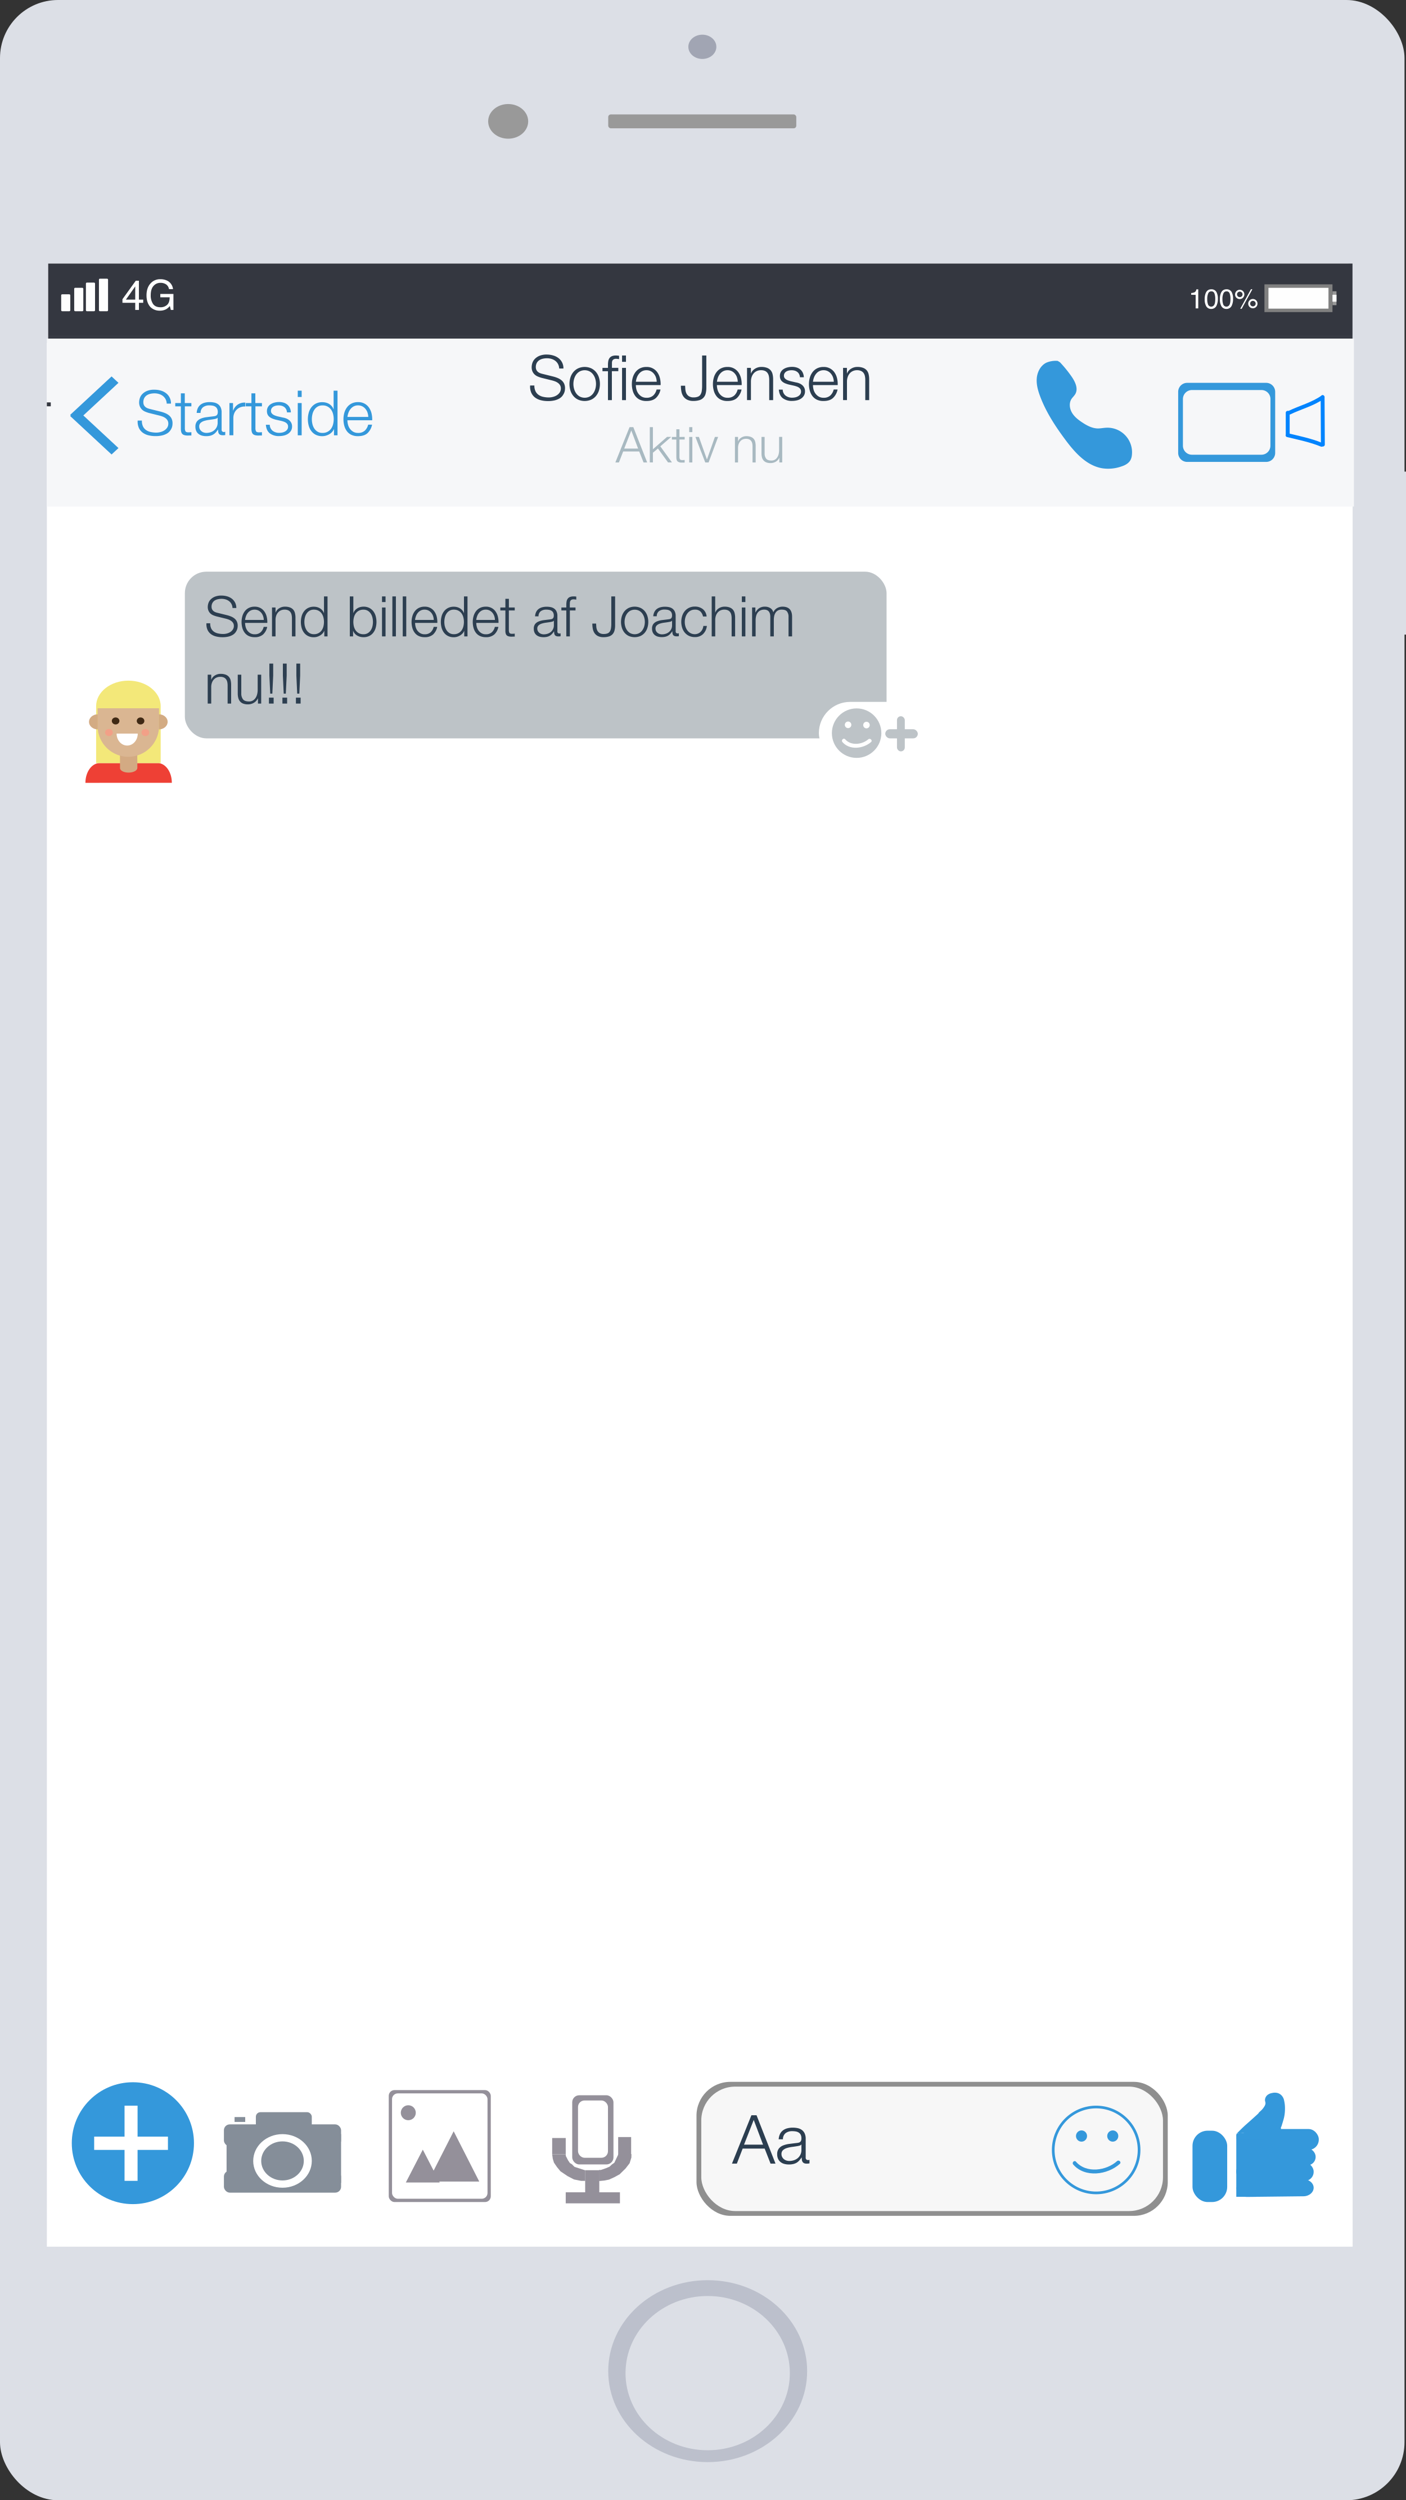 <svg xmlns="http://www.w3.org/2000/svg" width="1080" height="1920" viewBox="0 0 1080 1920"><rect x="0" y="0" width="1080" height="1920" fill="#333333" stroke="none"/><defs><style>.cls-1{fill:#dcdfe6;}.cls-2{fill:#fff;}.cls-3{fill:#999;}.cls-4{fill:#bcc0cc;}.cls-5{fill:#343740;}.cls-6{fill:#a1a5b3;}.cls-7{fill:gray;}.cls-8{fill:#fefefe;}.cls-9{fill:#3498db;}.cls-10{fill:#f6f7f9;}.cls-11{fill:#2c3e50;}.cls-12{fill:#a8b9c1;}.cls-13{opacity:0.44;}.cls-14{fill:#f7f7f7;}.cls-15{fill:#e6e7e8;}.cls-16{fill:#94909a;}.cls-17{fill:#858e99;}.cls-18{fill:#0284fe;}.cls-19{fill:#ee4035;}.cls-20{fill:#f3e879;}.cls-21{fill:#d3aa83;}.cls-22{fill:#dab692;}.cls-23{fill:#3f2914;}.cls-24{fill:#f2a087;}.cls-25{fill:#d3ab83;}.cls-26{fill:#bdc3c7;}</style></defs><title>Artboard 1</title><g id="Layer_1" data-name="Layer 1"><rect class="cls-1" x="1063.48" y="362.16" width="21.52" height="125.16"/><rect class="cls-1" width="1078.85" height="1920" rx="44.6"/><rect class="cls-2" x="36.88" y="202.39" width="998.94" height="1517.89"/><rect class="cls-3" x="467.2" y="87.88" width="144.46" height="10.65" rx="2"/><path class="cls-4" d="M543.6,1751c-42.2,0-76.4,31.27-76.4,69.85s34.2,69.86,76.4,69.86,76.4-31.28,76.4-69.86S585.79,1751,543.6,1751Zm0,130.6c-34.86,0-63.12-26.52-63.12-59.23s28.26-59.22,63.12-59.22,63.11,26.51,63.11,59.22S578.46,1881.6,543.6,1881.6Z"/><ellipse class="cls-3" cx="390.35" cy="93.2" rx="15.37" ry="13.31"/><rect class="cls-5" x="37" y="258.31" width="1001.9" height="1461.97"/><ellipse class="cls-1" cx="545.57" cy="35.95" rx="10.76" ry="9.32"/><ellipse class="cls-6" cx="539.5" cy="35.95" rx="10.76" ry="9.32"/><rect class="cls-5" x="37" y="202.39" width="1001.9" height="55.92"/><rect class="cls-3" x="1023.53" y="223.69" width="3.07" height="10.65"/><rect class="cls-7" x="971.27" y="218.36" width="52.25" height="21.3"/><rect class="cls-8" x="974.35" y="221.03" width="46.1" height="15.98"/><rect class="cls-8" x="1023.53" y="226.35" width="3.07" height="5.33"/><path class="cls-2" d="M103.88,238v-5.47H94.06v-2.75l10.25-14.22h2.38v14.52H110v2.45h-3.29V238Zm0-7.92V219.92l-7.17,10.17Z"/><path class="cls-2" d="M128.76,215.71a8.16,8.16,0,0,1,4.13,6.3h-3.08a5.56,5.56,0,0,0-2.28-3.67,7.74,7.74,0,0,0-4.36-1.14,6.74,6.74,0,0,0-5.25,2.39q-2.15,2.39-2.14,7.12a11.62,11.62,0,0,0,1.76,6.67q1.77,2.56,5.74,2.57a7.25,7.25,0,0,0,5.05-1.81q2-1.8,2-5.84h-7.19v-2.57h10.08V238h-2l-.75-3a11.74,11.74,0,0,1-2.76,2.41,10.14,10.14,0,0,1-5.11,1.16,9.9,9.9,0,0,1-6.91-2.64q-3.15-3.31-3.15-9.1t3.08-9.17a9.72,9.72,0,0,1,7.58-3.25A11.49,11.49,0,0,1,128.76,215.71Z"/><rect class="cls-8" x="57" y="221" width="7" height="18" rx="0.75"/><rect class="cls-8" x="47" y="226" width="7" height="13" rx="0.75"/><rect class="cls-8" x="66" y="217" width="7" height="22" rx="0.75"/><rect class="cls-8" x="76" y="214" width="7" height="25" rx="0.75"/><path class="cls-2" d="M915,226.37V225a7.45,7.45,0,0,0,2.79-.65,3.18,3.18,0,0,0,1.18-2.16h1.45v14.63h-2v-10.4Z"/><path class="cls-2" d="M934.48,224.43a10.46,10.46,0,0,1,1,5,11.92,11.92,0,0,1-.9,5,4.37,4.37,0,0,1-4.22,2.81,4.24,4.24,0,0,1-3.94-2.3,10.63,10.63,0,0,1-1.07-5.15,12.77,12.77,0,0,1,.64-4.3c.81-2.22,2.27-3.34,4.38-3.34A4.33,4.33,0,0,1,934.48,224.43Zm-1.86,9.78c.57-.85.86-2.42.86-4.73a11.68,11.68,0,0,0-.62-4.12,2.34,2.34,0,0,0-2.39-1.62,2.49,2.49,0,0,0-2.39,1.54,10.59,10.59,0,0,0-.75,4.51,11.13,11.13,0,0,0,.48,3.61,2.62,2.62,0,0,0,4.81.81Z"/><path class="cls-2" d="M946.16,224.43a10.46,10.46,0,0,1,1,5,11.92,11.92,0,0,1-.9,5,4.37,4.37,0,0,1-4.22,2.81,4.24,4.24,0,0,1-3.94-2.3,10.63,10.63,0,0,1-1.07-5.15,12.77,12.77,0,0,1,.64-4.3c.81-2.22,2.27-3.34,4.38-3.34A4.33,4.33,0,0,1,946.16,224.43Zm-1.86,9.78c.57-.85.86-2.42.86-4.73a11.68,11.68,0,0,0-.62-4.12,2.34,2.34,0,0,0-2.39-1.62,2.49,2.49,0,0,0-2.39,1.54,10.57,10.57,0,0,0-.76,4.51,11.1,11.1,0,0,0,.49,3.61,2.62,2.62,0,0,0,4.81.81Z"/><path class="cls-2" d="M954.82,223.57a3.49,3.49,0,0,1,1,2.53,3.57,3.57,0,0,1-6.1,2.52,3.4,3.4,0,0,1-1-2.52,3.57,3.57,0,0,1,6.1-2.53Zm-1,4a2.1,2.1,0,0,0,0-3,2.08,2.08,0,0,0-1.51-.62,2.11,2.11,0,0,0-1.49,3.6,2,2,0,0,0,1.49.62A2,2,0,0,0,953.79,227.59Zm7.08-5.45H962l-8.21,15h-1.15Zm4,8.53a3.57,3.57,0,1,1-6.1,2.52,3.57,3.57,0,0,1,6.1-2.52Zm-1,4a2.08,2.08,0,0,0,.62-1.5,2.12,2.12,0,0,0-4.24,0,2.12,2.12,0,0,0,3.62,1.5Z"/></g><g id="Layer_2" data-name="Layer 2"><rect class="cls-2" x="36" y="263.31" width="1003" height="1461.97"/><ellipse class="cls-9" cx="102.07" cy="1645.8" rx="46.93" ry="46.8"/><rect class="cls-10" x="36" y="260" width="1004" height="129"/><rect class="cls-5" x="36" y="309" width="3" height="3"/><polygon class="cls-9" points="91 293.99 59.21 323.5 53.91 318.58 85.7 289.07 91 293.99"/><polygon class="cls-9" points="85.7 349 53.91 319.49 59.21 314.58 91 344.08 85.7 349"/><path class="cls-9" d="M109.81,327.41a7.24,7.24,0,0,0,2.37,2.83,9.91,9.91,0,0,0,3.58,1.51,20.12,20.12,0,0,0,4.42.46,12.25,12.25,0,0,0,2.92-.39,10.11,10.11,0,0,0,3-1.22,7.58,7.58,0,0,0,2.28-2.16,5.52,5.52,0,0,0,.91-3.19,4.73,4.73,0,0,0-.65-2.5,5.9,5.9,0,0,0-1.68-1.77,9.84,9.84,0,0,0-2.28-1.18,22.61,22.61,0,0,0-2.45-.74l-7.63-1.88a21,21,0,0,1-2.9-1,8.21,8.21,0,0,1-2.48-1.53,7.39,7.39,0,0,1-1.7-2.35,8.1,8.1,0,0,1-.65-3.41,10.9,10.9,0,0,1,.48-2.93,8.13,8.13,0,0,1,1.8-3.17,10.53,10.53,0,0,1,3.63-2.52,14.45,14.45,0,0,1,5.9-1,17.17,17.17,0,0,1,4.85.67,11.93,11.93,0,0,1,4,2,9.67,9.67,0,0,1,3.79,8h-3.26a8,8,0,0,0-.89-3.44,7.75,7.75,0,0,0-2.06-2.44,8.91,8.91,0,0,0-2.93-1.49,11.82,11.82,0,0,0-3.48-.51,14.36,14.36,0,0,0-3.24.36,8.16,8.16,0,0,0-2.74,1.16,5.93,5.93,0,0,0-1.89,2.08,6.58,6.58,0,0,0-.72,3.22,5,5,0,0,0,.4,2.09,4.57,4.57,0,0,0,1.13,1.51,5.9,5.9,0,0,0,1.66,1,13.21,13.21,0,0,0,2,.62l8.35,2.07a24.22,24.22,0,0,1,3.43,1.17,11.46,11.46,0,0,1,2.84,1.73,7.48,7.48,0,0,1,1.92,2.52,8.5,8.5,0,0,1,.69,3.6,13.14,13.14,0,0,1-.12,1.54,7.87,7.87,0,0,1-.57,2,10.52,10.52,0,0,1-1.3,2.18,8.13,8.13,0,0,1-2.3,2,13.6,13.6,0,0,1-3.63,1.44,21.09,21.09,0,0,1-5.18.55,21.8,21.8,0,0,1-5.62-.69,12.1,12.1,0,0,1-4.41-2.14,9.33,9.33,0,0,1-2.81-3.69,12,12,0,0,1-.84-5.43H109A9.65,9.65,0,0,0,109.81,327.41Z"/><path class="cls-9" d="M147,309.5v2.55h-5v16.7a5.47,5.47,0,0,0,.41,2.33c.27.56.95.87,2,.94a22.49,22.49,0,0,0,2.59-.15v2.55c-.45,0-.9,0-1.34,0s-.9.05-1.35.05c-2,0-3.42-.39-4.22-1.17s-1.19-2.24-1.15-4.35V312.05h-4.32V309.5h4.32v-7.44h3v7.44Z"/><path class="cls-9" d="M152,313.34a7.11,7.11,0,0,1,2.09-2.59,8.88,8.88,0,0,1,3.09-1.49,15.14,15.14,0,0,1,3.94-.48,17.07,17.07,0,0,1,3.26.32,7.81,7.81,0,0,1,2.93,1.17,6.47,6.47,0,0,1,2.12,2.43,8.78,8.78,0,0,1,.81,4.05V329.9a1.59,1.59,0,0,0,1.78,1.83,2.49,2.49,0,0,0,1-.19v2.54c-.36.06-.67.11-.94.14a7.52,7.52,0,0,1-1,0,4.54,4.54,0,0,1-1.85-.31,2.5,2.5,0,0,1-1.08-.89,3.25,3.25,0,0,1-.5-1.37,11.64,11.64,0,0,1-.12-1.75h-.1a20.38,20.38,0,0,1-1.66,2.14,8.39,8.39,0,0,1-1.87,1.56,9,9,0,0,1-2.35,1,13.1,13.1,0,0,1-3.14.33,12.4,12.4,0,0,1-3.24-.4,7.41,7.41,0,0,1-2.64-1.3,6,6,0,0,1-1.78-2.26,7.52,7.52,0,0,1-.65-3.24,6.44,6.44,0,0,1,1.15-4.05,7.24,7.24,0,0,1,3.05-2.23,16.79,16.79,0,0,1,4.27-1.08q2.38-.31,4.83-.6,1-.11,1.68-.24a3,3,0,0,0,1.2-.51,2.3,2.3,0,0,0,.74-1,4.17,4.17,0,0,0,.27-1.63,5.43,5.43,0,0,0-.51-2.52,3.9,3.9,0,0,0-1.39-1.56,5.62,5.62,0,0,0-2.06-.8,14.44,14.44,0,0,0-2.52-.21A7.61,7.61,0,0,0,156,312.7a5.38,5.38,0,0,0-1.92,4.39h-3A10,10,0,0,1,152,313.34Zm15.12,7.4a1.73,1.73,0,0,1-1.1.76,11.14,11.14,0,0,1-1.44.34q-1.92.33-4,.6a22.31,22.31,0,0,0-3.72.79,7.32,7.32,0,0,0-2.76,1.51,3.62,3.62,0,0,0-1.08,2.81,4.44,4.44,0,0,0,.45,2,5,5,0,0,0,1.23,1.54,5.27,5.27,0,0,0,1.77,1,6.33,6.33,0,0,0,2.07.34,10.48,10.48,0,0,0,3.31-.53,8,8,0,0,0,2.76-1.54,7.4,7.4,0,0,0,1.87-2.44,7.48,7.48,0,0,0,.7-3.27v-3.93Z"/><path class="cls-9" d="M179,309.5v5.81h.1a9.52,9.52,0,0,1,3.57-4.65,9.35,9.35,0,0,1,5.79-1.49v3a9.25,9.25,0,0,0-3.75.55,8.57,8.57,0,0,0-2.9,1.85,8.28,8.28,0,0,0-1.9,2.86,9.68,9.68,0,0,0-.67,3.62v13.2h-3V309.5Z"/><path class="cls-9" d="M201.2,309.5v2.55h-5v16.7a5.32,5.32,0,0,0,.41,2.33c.27.56,1,.87,2,.94a22.62,22.62,0,0,0,2.59-.15v2.55c-.45,0-.9,0-1.35,0s-.89.05-1.34.05c-2,0-3.43-.39-4.22-1.17s-1.19-2.24-1.16-4.35V312.05h-4.32V309.5h4.32v-7.44h3v7.44Z"/><path class="cls-9" d="M219.82,314.33a4.91,4.91,0,0,0-1.41-1.71,6.22,6.22,0,0,0-2-1,9.29,9.29,0,0,0-2.45-.31,10.17,10.17,0,0,0-2,.21,6.68,6.68,0,0,0-1.9.72,4.19,4.19,0,0,0-1.39,1.32,3.68,3.68,0,0,0-.53,2,2.85,2.85,0,0,0,.5,1.7,4.39,4.39,0,0,0,1.28,1.18,8.11,8.11,0,0,0,1.68.79q.9.32,1.68.51l4,.91a12.09,12.09,0,0,1,2.57.69,8.49,8.49,0,0,1,2.25,1.32,6.54,6.54,0,0,1,1.61,2,6,6,0,0,1,.63,2.83,6.16,6.16,0,0,1-.92,3.43,7.34,7.34,0,0,1-2.33,2.31,9.92,9.92,0,0,1-3.19,1.27,16.23,16.23,0,0,1-3.5.38,11.36,11.36,0,0,1-7.08-2.06c-1.81-1.38-2.84-3.58-3.1-6.62h3a6,6,0,0,0,2.23,4.63,8.09,8.09,0,0,0,5.06,1.56,11.33,11.33,0,0,0,2.28-.24,7.13,7.13,0,0,0,2.19-.82,5.17,5.17,0,0,0,1.65-1.46,3.62,3.62,0,0,0,.65-2.19,3.48,3.48,0,0,0-.45-1.84,4,4,0,0,0-1.23-1.25,7.47,7.47,0,0,0-1.75-.84,20.47,20.47,0,0,0-2-.58l-3.89-.86a22,22,0,0,1-2.74-.89,8.69,8.69,0,0,1-2.18-1.25,5.33,5.33,0,0,1-1.47-1.82,6.08,6.08,0,0,1-.52-2.67,5.93,5.93,0,0,1,.84-3.21,6.52,6.52,0,0,1,2.18-2.16,9.93,9.93,0,0,1,3-1.2,14.35,14.35,0,0,1,3.29-.39,12.1,12.1,0,0,1,3.48.48,8,8,0,0,1,2.83,1.49,7.27,7.27,0,0,1,1.94,2.5,8.88,8.88,0,0,1,.82,3.5h-3A5.83,5.83,0,0,0,219.82,314.33Z"/><path class="cls-9" d="M231.72,300v4.85h-3V300Zm0,9.5v24.77h-3V309.5Z"/><path class="cls-9" d="M256.54,334.27v-4.7h-.1a7.27,7.27,0,0,1-1.41,2.21,9.27,9.27,0,0,1-2.14,1.7,11.26,11.26,0,0,1-2.57,1.08,9.79,9.79,0,0,1-2.71.38,11,11,0,0,1-4.92-1,9.91,9.91,0,0,1-3.48-2.83,12.11,12.11,0,0,1-2.06-4.18,19.1,19.1,0,0,1,0-10,12.15,12.15,0,0,1,2.06-4.17,10.1,10.1,0,0,1,3.48-2.86,10.81,10.81,0,0,1,4.92-1.06,11.12,11.12,0,0,1,2.71.34,9.16,9.16,0,0,1,2.48,1,9,9,0,0,1,2,1.71,7.11,7.11,0,0,1,1.36,2.35h.1V300h3v34.27ZM240,325.7a10.33,10.33,0,0,0,1.44,3.39,7.78,7.78,0,0,0,2.52,2.42,6.89,6.89,0,0,0,3.69.94,7.79,7.79,0,0,0,6.75-3.36,10,10,0,0,0,1.48-3.39,16,16,0,0,0,0-7.63,10,10,0,0,0-1.48-3.38,7.73,7.73,0,0,0-6.75-3.36,7,7,0,0,0-3.69.93,7.91,7.91,0,0,0-2.52,2.43,10.37,10.37,0,0,0-1.44,3.38,16,16,0,0,0,0,7.63Z"/><path class="cls-9" d="M267.32,326.09a9.23,9.23,0,0,0,1.46,3.14,8.41,8.41,0,0,0,2.54,2.31,7.22,7.22,0,0,0,3.7.91,7.33,7.33,0,0,0,5.18-1.73,9.08,9.08,0,0,0,2.6-4.61h3a12.1,12.1,0,0,1-3.53,6.53c-1.71,1.54-4.13,2.3-7.27,2.3a11.48,11.48,0,0,1-5.06-1,9.24,9.24,0,0,1-3.48-2.83,12.37,12.37,0,0,1-2-4.18,19,19,0,0,1-.64-5,18.09,18.09,0,0,1,.64-4.8,13,13,0,0,1,2-4.2,9.91,9.91,0,0,1,3.48-3,10.7,10.7,0,0,1,5.06-1.13,9.77,9.77,0,0,1,8.52,4.35,13.08,13.08,0,0,1,1.9,4.46,20,20,0,0,1,.48,5.11H266.86A13.21,13.21,0,0,0,267.32,326.09Zm15-9.24a9.16,9.16,0,0,0-1.56-2.81,7.72,7.72,0,0,0-2.45-2,7.05,7.05,0,0,0-3.26-.74,7.17,7.17,0,0,0-3.31.74,7.72,7.72,0,0,0-2.45,2,9.93,9.93,0,0,0-1.61,2.83,14,14,0,0,0-.79,3.29h16A10.77,10.77,0,0,0,282.29,316.85Z"/><path class="cls-11" d="M411.33,300.41a7.26,7.26,0,0,0,2.38,2.83,9.86,9.86,0,0,0,3.57,1.51,20.12,20.12,0,0,0,4.42.46,12.25,12.25,0,0,0,2.92-.39,10,10,0,0,0,3-1.22,7.58,7.58,0,0,0,2.28-2.16,5.52,5.52,0,0,0,.91-3.19,4.73,4.73,0,0,0-.65-2.5,5.9,5.9,0,0,0-1.68-1.77,9.84,9.84,0,0,0-2.28-1.18,22.61,22.61,0,0,0-2.45-.74l-7.63-1.88a21,21,0,0,1-2.9-1,8,8,0,0,1-2.47-1.53,7.27,7.27,0,0,1-1.71-2.35,8.1,8.1,0,0,1-.65-3.41,10.9,10.9,0,0,1,.48-2.93,8.13,8.13,0,0,1,1.8-3.17,10.53,10.53,0,0,1,3.63-2.52,14.45,14.45,0,0,1,5.9-1A17.17,17.17,0,0,1,425,273a11.84,11.84,0,0,1,4,2,9.67,9.67,0,0,1,3.79,8h-3.26a8,8,0,0,0-.89-3.44,7.75,7.75,0,0,0-2.06-2.44,8.91,8.91,0,0,0-2.93-1.49,11.77,11.77,0,0,0-3.48-.51,14.36,14.36,0,0,0-3.24.36,8.16,8.16,0,0,0-2.74,1.16,5.93,5.93,0,0,0-1.89,2.08,6.58,6.58,0,0,0-.72,3.22A4.84,4.84,0,0,0,412,284a4.42,4.42,0,0,0,1.12,1.51,6,6,0,0,0,1.66,1,13.21,13.21,0,0,0,2,.62l8.35,2.07a24.8,24.8,0,0,1,3.44,1.17,11.58,11.58,0,0,1,2.83,1.73,7.48,7.48,0,0,1,1.92,2.52,8.5,8.5,0,0,1,.69,3.6,13.14,13.14,0,0,1-.12,1.54,7.87,7.87,0,0,1-.57,2A10.52,10.52,0,0,1,432,304a8.13,8.13,0,0,1-2.3,2,13.6,13.6,0,0,1-3.63,1.44,21,21,0,0,1-5.18.55,21.8,21.8,0,0,1-5.62-.69,12.18,12.18,0,0,1-4.41-2.14,9.42,9.42,0,0,1-2.81-3.69,12,12,0,0,1-.84-5.43h3.26A9.65,9.65,0,0,0,411.33,300.41Z"/><path class="cls-11" d="M454.12,282.84a10.86,10.86,0,0,1,3.67,2.83,12.35,12.35,0,0,1,2.26,4.15,17,17,0,0,1,0,10.13,12.16,12.16,0,0,1-2.26,4.15,10.56,10.56,0,0,1-3.67,2.81,12.72,12.72,0,0,1-10,0,10.56,10.56,0,0,1-3.67-2.81,12,12,0,0,1-2.26-4.15,17,17,0,0,1,0-10.13,12.18,12.18,0,0,1,2.26-4.15,10.86,10.86,0,0,1,3.67-2.83,12.39,12.39,0,0,1,10,0Zm-8.81,2.4a8.34,8.34,0,0,0-2.71,2.4A10.93,10.93,0,0,0,441,291a13.86,13.86,0,0,0,0,7.73,11,11,0,0,0,1.63,3.39,8.34,8.34,0,0,0,2.71,2.4,8.37,8.37,0,0,0,7.59,0,8.45,8.45,0,0,0,2.71-2.4,11,11,0,0,0,1.63-3.39,13.86,13.86,0,0,0,0-7.73,10.93,10.93,0,0,0-1.63-3.38,8.45,8.45,0,0,0-2.71-2.4,8.37,8.37,0,0,0-7.59,0Z"/><path class="cls-11" d="M470,285.05v22.22h-3V285.05h-4.22V282.5H467v-2.25a16.71,16.71,0,0,1,.24-2.93,5.79,5.79,0,0,1,.91-2.3,4.42,4.42,0,0,1,1.85-1.49,7.43,7.43,0,0,1,3-.53c.45,0,.87,0,1.25.05s.82.08,1.29.14v2.59c-.41-.06-.79-.12-1.15-.16a7.42,7.42,0,0,0-1.05-.08,3.85,3.85,0,0,0-1.92.39,2.34,2.34,0,0,0-1,1,3.9,3.9,0,0,0-.36,1.51c0,.58,0,1.2,0,1.87v2.16h4.89v2.55Z"/><path class="cls-11" d="M480.83,273v4.85h-3V273Zm0,9.5v24.77h-3V282.5Z"/><path class="cls-11" d="M488.87,299.09a9.44,9.44,0,0,0,1.47,3.14,8.41,8.41,0,0,0,2.54,2.31,7.2,7.2,0,0,0,3.7.91,7.35,7.35,0,0,0,5.18-1.73,9.07,9.07,0,0,0,2.59-4.61h3a12.1,12.1,0,0,1-3.53,6.53c-1.71,1.54-4.14,2.3-7.27,2.3a11.53,11.53,0,0,1-5.07-1,9.4,9.4,0,0,1-3.48-2.83,12.36,12.36,0,0,1-2-4.18,19,19,0,0,1-.65-5,18.1,18.1,0,0,1,.65-4.8,12.93,12.93,0,0,1,2-4.2,10.09,10.09,0,0,1,3.48-3,10.75,10.75,0,0,1,5.07-1.13,9.77,9.77,0,0,1,8.52,4.35,12.88,12.88,0,0,1,1.89,4.46,19.1,19.1,0,0,1,.48,5.11H488.42A13.63,13.63,0,0,0,488.87,299.09Zm15-9.24a9.16,9.16,0,0,0-1.56-2.81,7.72,7.72,0,0,0-2.45-2,7.08,7.08,0,0,0-3.26-.74,7.22,7.22,0,0,0-3.32.74,7.68,7.68,0,0,0-2.44,2,9.69,9.69,0,0,0-1.61,2.83,13.49,13.49,0,0,0-.79,3.29h16A10.77,10.77,0,0,0,503.85,289.85Z"/><path class="cls-11" d="M542.56,273v24.72a17.42,17.42,0,0,1-.53,4.56,6.85,6.85,0,0,1-4.77,5,15.38,15.38,0,0,1-4.68.62,10.31,10.31,0,0,1-4.8-1,7.71,7.71,0,0,1-2.93-2.59,9.71,9.71,0,0,1-1.44-3.72,24.08,24.08,0,0,1-.39-4.37h3.27c0,.74.08,1.62.14,2.64a9.4,9.4,0,0,0,.67,2.93,5.62,5.62,0,0,0,1.9,2.37,6.37,6.37,0,0,0,3.86,1,8.45,8.45,0,0,0,3.17-.51,4.16,4.16,0,0,0,2-1.58,7.07,7.07,0,0,0,1-2.76,24.42,24.42,0,0,0,.29-4V273Z"/><path class="cls-11" d="M551.13,299.09a9.23,9.23,0,0,0,1.46,3.14,8.33,8.33,0,0,0,2.55,2.31,7.16,7.16,0,0,0,3.69.91,7.38,7.38,0,0,0,5.19-1.73,9.14,9.14,0,0,0,2.59-4.61h3a12,12,0,0,1-3.53,6.53c-1.71,1.54-4.13,2.3-7.27,2.3a11.48,11.48,0,0,1-5.06-1,9.24,9.24,0,0,1-3.48-2.83,12.17,12.17,0,0,1-2-4.18,18.59,18.59,0,0,1-.65-5,17.69,17.69,0,0,1,.65-4.8,12.73,12.73,0,0,1,2-4.2,9.91,9.91,0,0,1,3.48-3,10.7,10.7,0,0,1,5.06-1.13,9.77,9.77,0,0,1,8.52,4.35,13.08,13.08,0,0,1,1.9,4.46,20,20,0,0,1,.48,5.11H550.67A13.21,13.21,0,0,0,551.13,299.09Zm15-9.24a8.76,8.76,0,0,0-1.56-2.81,7.68,7.68,0,0,0-2.44-2,7.09,7.09,0,0,0-3.27-.74,7.17,7.17,0,0,0-3.31.74,7.72,7.72,0,0,0-2.45,2,9.93,9.93,0,0,0-1.61,2.83,14,14,0,0,0-.79,3.29h16A11.08,11.08,0,0,0,566.1,289.85Z"/><path class="cls-11" d="M576.79,282.5v4.28h.09a7.26,7.26,0,0,1,3.07-3.63,9,9,0,0,1,4.85-1.37,12.09,12.09,0,0,1,4.34.68,6.81,6.81,0,0,1,2.81,1.89,7.07,7.07,0,0,1,1.49,3,16.83,16.83,0,0,1,.43,4v15.93h-3V291.82a14.57,14.57,0,0,0-.29-3,6.19,6.19,0,0,0-1-2.37,5,5,0,0,0-1.94-1.59,7.22,7.22,0,0,0-3.05-.57,7.56,7.56,0,0,0-3.24.65,7.07,7.07,0,0,0-2.4,1.77,8.16,8.16,0,0,0-1.54,2.69,11.14,11.14,0,0,0-.59,3.38v14.45h-3V282.5Z"/><path class="cls-11" d="M613.84,287.33a4.83,4.83,0,0,0-1.42-1.71,6,6,0,0,0-2-1,9.16,9.16,0,0,0-2.44-.31,10.09,10.09,0,0,0-2,.21,6.68,6.68,0,0,0-1.9.72,4.09,4.09,0,0,0-1.39,1.32,3.68,3.68,0,0,0-.53,2,2.85,2.85,0,0,0,.5,1.7,4.39,4.39,0,0,0,1.28,1.18,8.11,8.11,0,0,0,1.68.79q.9.32,1.68.51l4,.91a12.09,12.09,0,0,1,2.57.69,8.49,8.49,0,0,1,2.25,1.32,6.54,6.54,0,0,1,1.61,2,6,6,0,0,1,.62,2.83,6.16,6.16,0,0,1-.91,3.43,7.34,7.34,0,0,1-2.33,2.31,9.92,9.92,0,0,1-3.19,1.27,16.23,16.23,0,0,1-3.5.38,11.36,11.36,0,0,1-7.08-2.06c-1.81-1.38-2.84-3.58-3.1-6.62h3a6,6,0,0,0,2.23,4.63,8.09,8.09,0,0,0,5.06,1.56,11.33,11.33,0,0,0,2.28-.24,7.22,7.22,0,0,0,2.19-.82,5.17,5.17,0,0,0,1.65-1.46,3.62,3.62,0,0,0,.65-2.19,3.4,3.4,0,0,0-.46-1.84,3.83,3.83,0,0,0-1.22-1.25,7.47,7.47,0,0,0-1.75-.84,20.47,20.47,0,0,0-2-.58l-3.89-.86a22,22,0,0,1-2.74-.89,8.69,8.69,0,0,1-2.18-1.25,5.21,5.21,0,0,1-1.47-1.82,6.08,6.08,0,0,1-.52-2.67,5.93,5.93,0,0,1,.84-3.21,6.43,6.43,0,0,1,2.18-2.16,9.93,9.93,0,0,1,3-1.2,14.28,14.28,0,0,1,3.29-.39,12.1,12.1,0,0,1,3.48.48,8.08,8.08,0,0,1,2.83,1.49,7.27,7.27,0,0,1,1.94,2.5,8.88,8.88,0,0,1,.82,3.5h-3A5.83,5.83,0,0,0,613.84,287.33Z"/><path class="cls-11" d="M624.9,299.09a9.44,9.44,0,0,0,1.47,3.14,8.41,8.41,0,0,0,2.54,2.31,7.2,7.2,0,0,0,3.7.91,7.35,7.35,0,0,0,5.18-1.73,9.07,9.07,0,0,0,2.59-4.61h3a12.1,12.1,0,0,1-3.53,6.53c-1.71,1.54-4.14,2.3-7.27,2.3a11.53,11.53,0,0,1-5.07-1,9.4,9.4,0,0,1-3.48-2.83,12.36,12.36,0,0,1-2-4.18,19,19,0,0,1-.65-5,18.1,18.1,0,0,1,.65-4.8,12.93,12.93,0,0,1,2-4.2,10.09,10.09,0,0,1,3.48-3,10.75,10.75,0,0,1,5.07-1.13,9.77,9.77,0,0,1,8.52,4.35,12.88,12.88,0,0,1,1.89,4.46,19.1,19.1,0,0,1,.48,5.11h-19A13.63,13.63,0,0,0,624.9,299.09Zm15-9.24a9.16,9.16,0,0,0-1.56-2.81,7.72,7.72,0,0,0-2.45-2,7.08,7.08,0,0,0-3.26-.74,7.22,7.22,0,0,0-3.32.74,7.68,7.68,0,0,0-2.44,2,9.69,9.69,0,0,0-1.61,2.83,13.49,13.49,0,0,0-.79,3.29h16A10.77,10.77,0,0,0,639.88,289.85Z"/><path class="cls-11" d="M650.56,282.5v4.28h.1a7.16,7.16,0,0,1,3.07-3.63,9,9,0,0,1,4.85-1.37,12.16,12.16,0,0,1,4.34.68,6.88,6.88,0,0,1,2.81,1.89,7.05,7.05,0,0,1,1.48,3,16.8,16.8,0,0,1,.44,4v15.93h-3V291.82a13.89,13.89,0,0,0-.29-3,6.18,6.18,0,0,0-1-2.37,5,5,0,0,0-2-1.59,7.19,7.19,0,0,0-3-.57,7.62,7.62,0,0,0-3.24.65,6.94,6.94,0,0,0-2.39,1.77,8.16,8.16,0,0,0-1.54,2.69,10.84,10.84,0,0,0-.6,3.38v14.45h-3V282.5Z"/><path class="cls-12" d="M486.47,328l10.64,27.13h-2.77L491,346.7H478.68l-3.26,8.43h-2.74L483.58,328Zm3.69,16.49-5.24-13.91-5.44,13.91Z"/><path class="cls-12" d="M501.52,328v17l10.87-9.5h3.19l-8.36,7.26,8.93,12.35h-3l-7.75-10.68-3.88,3.23v7.45h-2.39V328Z"/><path class="cls-12" d="M525.92,335.52v2h-4v13.22a4.19,4.19,0,0,0,.32,1.84c.21.45.75.7,1.61.75a17.79,17.79,0,0,0,2.06-.12v2c-.36,0-.71,0-1.07,0s-.71,0-1.06,0a4.76,4.76,0,0,1-3.35-.93c-.63-.62-.93-1.77-.91-3.44V337.54h-3.42v-2h3.42v-5.89h2.4v5.89Z"/><path class="cls-12" d="M531.81,328v3.84h-2.4V328Zm0,7.52v19.61h-2.4V335.52Z"/><path class="cls-12" d="M536.86,335.52,543,352.74h.07l6.08-17.22h2.47l-7.33,19.61h-2.55l-7.56-19.61Z"/><path class="cls-12" d="M566.92,335.52v3.39H567a5.68,5.68,0,0,1,2.43-2.87,7.06,7.06,0,0,1,3.84-1.09,9.49,9.49,0,0,1,3.43.54,5.36,5.36,0,0,1,2.23,1.5,5.63,5.63,0,0,1,1.18,2.37,13.85,13.85,0,0,1,.34,3.16v12.61h-2.4V342.9a11.48,11.48,0,0,0-.22-2.34,5.07,5.07,0,0,0-.8-1.88,4,4,0,0,0-1.54-1.26,5.73,5.73,0,0,0-2.41-.45,6.14,6.14,0,0,0-2.57.51,5.46,5.46,0,0,0-1.9,1.41,6.58,6.58,0,0,0-1.22,2.12,8.61,8.61,0,0,0-.47,2.68v11.44h-2.39V335.52Z"/><path class="cls-12" d="M598.65,355.13V351.6h-.08a6.79,6.79,0,0,1-2.75,3,7.84,7.84,0,0,1-4,1,8.74,8.74,0,0,1-3.17-.51,5.23,5.23,0,0,1-2.13-1.46,5.89,5.89,0,0,1-1.2-2.32,11.8,11.8,0,0,1-.38-3.12V335.52h2.39v12.77a6.44,6.44,0,0,0,1.24,4c.77.91,2.11,1.37,4,1.37a5,5,0,0,0,2.66-.67,5.66,5.66,0,0,0,1.82-1.76,8.11,8.11,0,0,0,1.07-2.53,12.86,12.86,0,0,0,.34-2.91v-10.3h2.39v19.61Z"/><rect class="cls-2" x="95.67" y="1617" width="10" height="57.72"/><rect class="cls-2" x="72.34" y="1640.77" width="56.66" height="10.19"/><path class="cls-9" d="M972.61,294H911.9a6.91,6.91,0,0,0-6.9,6.9v46.91a6.92,6.92,0,0,0,6.9,6.9h60.71a6.93,6.93,0,0,0,6.9-6.9V300.9A6.92,6.92,0,0,0,972.61,294Zm3.24,48.29a6.91,6.91,0,0,1-6.89,6.9H915.55a6.92,6.92,0,0,1-6.9-6.9V306.42a6.92,6.92,0,0,1,6.9-6.9H969a6.91,6.91,0,0,1,6.89,6.9Z"/><rect class="cls-13" x="535" y="1598.7" width="362" height="102.9" rx="26"/><rect class="cls-14" x="538.68" y="1602.37" width="354.65" height="95.55" rx="26"/><path class="cls-11" d="M581.13,1624.36l14.56,37.13h-3.8l-4.52-11.55h-16.9L566,1661.49h-3.75l14.93-37.13Zm5,22.57-7.17-19-7.44,19Z"/><path class="cls-11" d="M599.12,1638.81a7.61,7.61,0,0,1,2.26-2.8,9.55,9.55,0,0,1,3.36-1.62,16.57,16.57,0,0,1,4.26-.52,19.29,19.29,0,0,1,3.54.34,8.61,8.61,0,0,1,3.17,1.28,7,7,0,0,1,2.29,2.62,9.61,9.61,0,0,1,.88,4.4v14.24a1.72,1.72,0,0,0,1.92,2,2.48,2.48,0,0,0,1-.21v2.76c-.38.07-.72.12-1,.15a8.56,8.56,0,0,1-1.12.06,5,5,0,0,1-2-.34,2.79,2.79,0,0,1-1.17-1,3.64,3.64,0,0,1-.55-1.49,13.58,13.58,0,0,1-.13-1.89h-.1a24.09,24.09,0,0,1-1.79,2.31,9,9,0,0,1-2,1.69,9.41,9.41,0,0,1-2.55,1,14.1,14.1,0,0,1-3.41.36,13.29,13.29,0,0,1-3.51-.44,7.88,7.88,0,0,1-2.86-1.4,6.77,6.77,0,0,1-1.92-2.45,8.05,8.05,0,0,1-.7-3.51,6.89,6.89,0,0,1,1.25-4.39,7.86,7.86,0,0,1,3.3-2.42,19.24,19.24,0,0,1,4.63-1.17c1.71-.22,3.45-.44,5.22-.65a17.64,17.64,0,0,0,1.82-.26,3.08,3.08,0,0,0,1.3-.54,2.52,2.52,0,0,0,.81-1.07,4.62,4.62,0,0,0,.28-1.77,6,6,0,0,0-.54-2.73,4.41,4.41,0,0,0-1.51-1.69,6.27,6.27,0,0,0-2.24-.86,15.7,15.7,0,0,0-2.73-.23,8.24,8.24,0,0,0-5.09,1.48,5.81,5.81,0,0,0-2.08,4.76h-3.28A11.16,11.16,0,0,1,599.12,1638.81Zm16.38,8a1.88,1.88,0,0,1-1.2.83,11.42,11.42,0,0,1-1.56.37c-1.38.24-2.81.46-4.29.65a23.79,23.79,0,0,0-4,.86,7.88,7.88,0,0,0-3,1.63,3.93,3.93,0,0,0-1.17,3,4.77,4.77,0,0,0,.5,2.21,5.45,5.45,0,0,0,1.32,1.66,6,6,0,0,0,1.93,1.07,7.08,7.08,0,0,0,2.23.36,11.29,11.29,0,0,0,3.59-.57,8.73,8.73,0,0,0,3-1.67,8,8,0,0,0,2-2.65,8.06,8.06,0,0,0,.75-3.53v-4.27Z"/><rect class="cls-15" x="304.58" y="1619.92" width="69.93" height="69.93"/><rect class="cls-16" x="298.61" y="1605.03" width="78.38" height="85.97" rx="4.42"/><rect class="cls-2" x="301.14" y="1607.56" width="73.33" height="80.91" rx="4.42"/><polygon class="cls-16" points="311.73 1676 324.77 1650.75 337.8 1676 311.73 1676"/><polygon class="cls-16" points="348.48 1636.64 328.81 1675.27 368.14 1675.27 348.48 1636.64"/><circle class="cls-16" cx="313.63" cy="1622.42" r="5.75"/><rect class="cls-16" x="439.54" y="1609" width="31.68" height="53.12" rx="5.39"/><rect class="cls-16" x="434.56" y="1683.52" width="41.64" height="8.48"/><rect class="cls-16" x="449.49" y="1666.55" width="10.86" height="20.66"/><rect class="cls-16" x="424.15" y="1641.83" width="10.41" height="12.54"/><rect class="cls-16" x="474.84" y="1641.09" width="9.96" height="14.39"/><path class="cls-16" d="M441.35,1664l-1.59-1.52c.27-.07-.72-.68-2-1.43l-1.44-2.15-1.73-3.38v-1.11H424.15l.45,3.32.91,3,2.26,3.32,2.71,3.32,5.44,3.69,5,2.59,5.43,1.1h3.17v-8.11"/><polyline class="cls-16" points="471.89 1660.83 470.02 1662.13 468.27 1663.79 465.64 1664.96 461.49 1666.38 460.13 1666.38 460.16 1674.87 464.23 1674.49 467.85 1673.75 471.92 1671.9 475.98 1669.68 480.5 1665.24 483.65 1661.18 485 1656.75 484.99 1654.17 475.04 1654.18"/><rect class="cls-2" x="444" y="1613" width="23" height="44" rx="5"/><rect class="cls-17" x="172" y="1631.36" width="90" height="16.85" rx="4.5"/><rect class="cls-17" x="172" y="1666.93" width="90" height="16.85" rx="4.5"/><rect class="cls-17" x="174.04" y="1638.85" width="87.96" height="37.44"/><path class="cls-2" d="M217,1638.85c-12.43,0-22.5,9.22-22.5,20.59S204.57,1680,217,1680s22.5-9.22,22.5-20.6S229.43,1638.85,217,1638.85Zm0,35.57c-9,0-16.36-6.71-16.36-15s7.32-15,16.36-15,16.36,6.7,16.36,15S226,1674.42,217,1674.42Z"/><rect class="cls-17" x="196.54" y="1622" width="42.96" height="13.1" rx="3.5"/><rect class="cls-17" x="180.18" y="1625.74" width="8.18" height="3.74"/><path class="cls-9" d="M842,1617a34,34,0,1,0,34,34A34,34,0,0,0,842,1617Zm0,65.94A31.94,31.94,0,1,1,873.94,1651,31.94,31.94,0,0,1,842,1682.94Z"/><ellipse class="cls-9" cx="854.75" cy="1640.31" rx="4.25" ry="4.31"/><ellipse class="cls-9" cx="830.75" cy="1640.31" rx="4.25" ry="4.31"/><path class="cls-9" d="M824.37,1662.16c9,10.41,26.38,8,35.8-.47,1.44-1.3-.69-3.41-2.12-2.12-8.27,7.45-23.67,9.58-31.55.47-1.27-1.46-3.38.67-2.13,2.12Z"/><path class="cls-9" d="M814.2,278.2a95.31,95.31,0,0,1,8.9,10.94c2.77,4,5.29,9.21,2.89,13.42-.81,1.42-2.09,2.52-3,3.9-1.94,3.11-1.43,7.3.43,10.46s4.85,5.48,7.91,7.5c3.62,2.39,7.63,4.55,12,4.6,2.1,0,4.17-.44,6.26-.55a18.88,18.88,0,0,1,19.85,21,10.16,10.16,0,0,1-1.11,3.87c-1.41,2.54-4.22,4-7,4.88a30.55,30.55,0,0,1-14.8,1.36c-12-2.08-20.95-12.13-28.24-21.94-7.61-10.24-14.68-21-19.22-33-1.74-4.56-3.11-9.4-2.68-14.26s3-9.76,7.38-11.88a18.45,18.45,0,0,1,8.69-1.36"/><path class="cls-9" d="M989.14,332.87V317"/><path class="cls-18" d="M990.64,332.87V317a1.5,1.5,0,0,0-3,0v15.87a1.5,1.5,0,0,0,3,0Z"/><path class="cls-9" d="M989,334.17l8.45,2.06c6.17,1.51,12.42,3,17.55,5.25"/><path class="cls-18" d="M988.6,335.61c8.72,2.13,17.67,3.91,26,7.32,1.78.73,2.56-2.17.79-2.9-8.33-3.41-17.28-5.18-26-7.31-1.88-.46-2.68,2.43-.8,2.89Z"/><path class="cls-9" d="M1016.14,341.38l-.2-36.38"/><path class="cls-18" d="M1017.64,341.38l-.2-36.38a1.5,1.5,0,0,0-3,0l.2,36.38a1.5,1.5,0,0,0,3,0Z"/><path class="cls-9" d="M990.42,316.89a154.26,154.26,0,0,1,16.12-7.05c1.36-.48,2.74-.93,4-1.49A30.48,30.48,0,0,0,1016,305"/><path class="cls-18" d="M991.18,318.19c8.39-4.06,18-6.48,25.58-11.89,1.56-1.12.06-3.72-1.52-2.6-7.5,5.35-17.26,7.87-25.58,11.9-1.73.84-.22,3.43,1.52,2.59Z"/><rect class="cls-9" x="916" y="1636.21" width="26.65" height="54.79" rx="11.63"/><path class="cls-9" d="M1001.31,1686.57l-43.48.49c-4.32,0-7.91-2.86-8-6.47h0c-.06-3.6,3.43-6.59,7.76-6.64l43.47-.49c4.33,0,7.92,2.86,8,6.46h0C1009.12,1683.53,1005.63,1686.52,1001.31,1686.57Z"/><rect class="cls-9" x="949.64" y="1660.6" width="59.42" height="14.2" rx="6.93"/><rect class="cls-9" x="951.17" y="1649.68" width="59.42" height="13.11" rx="6.4"/><rect class="cls-9" x="953.58" y="1634.93" width="59.42" height="16.02" rx="7.82"/><rect class="cls-9" x="949.64" y="1639.12" width="15.07" height="47.87"/><path class="cls-9" d="M949.86,1638.57c1.25-1.32,3.18-3.3,5.68-5.64,1.48-1.38,1.52-1.36,5.9-5.28,9.39-8.41,2.49-2.51,7.21-6.91a13.67,13.67,0,0,0,2.4-2.92,6.34,6.34,0,0,0,.88-1.82c.44-1.67-.41-2.19-.22-3.82a5.27,5.27,0,0,1,1.75-3.28,7.67,7.67,0,0,1,3.71-1.63,8.25,8.25,0,0,1,4.15,0,6.71,6.71,0,0,1,3.06,1.82,7.66,7.66,0,0,1,2,4,25.43,25.43,0,0,1,.65,6.55,28.83,28.83,0,0,1-.65,6.19c-.27,1.23-.6,2.34-1.1,4-.42,1.43-.81,2.62-1.09,3.46"/><rect class="cls-9" x="949.86" y="1638.57" width="21.41" height="4.37"/><rect class="cls-9" x="972.58" y="1631.66" width="11.36" height="9.47"/><rect class="cls-9" x="951.17" y="1637.85" width="12.45" height="3.28"/><path class="cls-19" d="M132,601.14c0-7.86-4.3-14.32-9.81-15.09V586H76.52c-6,0-10.91,6.78-10.91,15.16"/><path class="cls-20" d="M98.63,522.68c-13.69,0-24.79,8.76-24.79,19.57V586h49.58V542.25C123.42,531.44,112.32,522.68,98.63,522.68Z"/><path class="cls-21" d="M105.46,589.8h.05l-.09-15.21-13.32.06.09,15.22h0c0,1.91,3,3.45,6.63,3.43S105.47,591.72,105.46,589.8Z"/><path class="cls-22" d="M75,543.89v13.68a23.58,23.58,0,0,0,47.16,0V543.89Z"/><ellipse class="cls-23" cx="88.81" cy="553.63" rx="2.92" ry="2.69"/><ellipse class="cls-23" cx="107.97" cy="553.63" rx="2.92" ry="2.69"/><path class="cls-2" d="M105.81,563.37c0,5.06-3.64,9.16-8.12,9.16s-8.12-4.1-8.12-9.16"/><ellipse class="cls-24" cx="83.68" cy="562.51" rx="2.97" ry="2.74"/><ellipse class="cls-24" cx="111.64" cy="562.51" rx="2.97" ry="2.74"/><path class="cls-25" d="M75.08,560.12c-3.71,0-6.72-2.59-6.72-5.79s3-5.8,6.72-5.8"/><path class="cls-25" d="M122.05,548.53c3.71,0,6.72,2.6,6.72,5.8s-3,5.79-6.72,5.79"/><rect class="cls-26" x="142" y="439" width="539" height="128" rx="16.5"/><path class="cls-11" d="M162.2,482.55a6.56,6.56,0,0,0,2.13,2.54,8.79,8.79,0,0,0,3.21,1.35,17.8,17.8,0,0,0,4,.41,11.09,11.09,0,0,0,2.62-.34,9.23,9.23,0,0,0,2.65-1.1,6.6,6.6,0,0,0,2-1.93,4.87,4.87,0,0,0,.82-2.86,4.27,4.27,0,0,0-.58-2.24,5.32,5.32,0,0,0-1.51-1.59,8.54,8.54,0,0,0-2-1.05,18.71,18.71,0,0,0-2.19-.67l-6.84-1.68a19.31,19.31,0,0,1-2.6-.86,7.34,7.34,0,0,1-2.22-1.37,6.52,6.52,0,0,1-1.52-2.11,7.15,7.15,0,0,1-.58-3.05,9.67,9.67,0,0,1,.43-2.63,7.18,7.18,0,0,1,1.61-2.83,9.42,9.42,0,0,1,3.25-2.26,12.9,12.9,0,0,1,5.29-.93,15.53,15.53,0,0,1,4.34.61,10.73,10.73,0,0,1,3.61,1.8,9,9,0,0,1,2.47,3,8.85,8.85,0,0,1,.93,4.15h-2.93a7,7,0,0,0-.79-3.07,6.94,6.94,0,0,0-1.85-2.2,8.3,8.3,0,0,0-2.62-1.33,10.7,10.7,0,0,0-3.12-.45,13.08,13.08,0,0,0-2.9.32,7.47,7.47,0,0,0-2.46,1,5.44,5.44,0,0,0-1.69,1.87,5.9,5.9,0,0,0-.65,2.88,4.41,4.41,0,0,0,.37,1.88,3.87,3.87,0,0,0,1,1.35,5.38,5.38,0,0,0,1.48.9,10.7,10.7,0,0,0,1.79.56l7.48,1.85a22.57,22.57,0,0,1,3.07,1.05,10.51,10.51,0,0,1,2.54,1.55,6.63,6.63,0,0,1,1.72,2.26,7.64,7.64,0,0,1,.62,3.22,10.12,10.12,0,0,1-.11,1.38,7,7,0,0,1-.51,1.83,8.93,8.93,0,0,1-1.16,2,7.24,7.24,0,0,1-2.07,1.79,11.89,11.89,0,0,1-3.24,1.29,19,19,0,0,1-4.65.49,19.2,19.2,0,0,1-5-.62,10.7,10.7,0,0,1-4-1.91,8.51,8.51,0,0,1-2.52-3.31,10.78,10.78,0,0,1-.75-4.86h2.92A8.69,8.69,0,0,0,162.2,482.55Z"/><path class="cls-11" d="M188.67,481.37a8.29,8.29,0,0,0,1.31,2.82,7.4,7.4,0,0,0,2.28,2.06,6.33,6.33,0,0,0,3.31.82,6.57,6.57,0,0,0,4.64-1.55,8.14,8.14,0,0,0,2.33-4.13h2.71a10.86,10.86,0,0,1-3.17,5.85,9.38,9.38,0,0,1-6.51,2.06,10.31,10.31,0,0,1-4.54-.92,8.34,8.34,0,0,1-3.11-2.54,10.91,10.91,0,0,1-1.79-3.74,17.32,17.32,0,0,1-.58-4.49,16.39,16.39,0,0,1,.58-4.3,11.52,11.52,0,0,1,1.79-3.77,9,9,0,0,1,3.11-2.66,9.65,9.65,0,0,1,4.54-1,9.15,9.15,0,0,1,4.56,1.07,9,9,0,0,1,3.07,2.82,11.52,11.52,0,0,1,1.7,4,17.16,17.16,0,0,1,.43,4.58H188.26A12.17,12.17,0,0,0,188.67,481.37Zm13.41-8.28a8,8,0,0,0-1.39-2.51,7.12,7.12,0,0,0-2.19-1.77,6.92,6.92,0,0,0-5.9,0,7,7,0,0,0-2.19,1.77,8.82,8.82,0,0,0-1.44,2.53,12.69,12.69,0,0,0-.71,2.95h14.36A9.57,9.57,0,0,0,202.08,473.09Z"/><path class="cls-11" d="M211.65,466.51v3.83h.09a6.47,6.47,0,0,1,2.75-3.25,8.15,8.15,0,0,1,4.34-1.22,10.93,10.93,0,0,1,3.89.6,6.14,6.14,0,0,1,2.52,1.7,6.25,6.25,0,0,1,1.33,2.69,15,15,0,0,1,.39,3.57V488.7h-2.71V474.86a12.34,12.34,0,0,0-.26-2.65,5.54,5.54,0,0,0-.9-2.13,4.45,4.45,0,0,0-1.74-1.42,6.46,6.46,0,0,0-2.73-.51,6.83,6.83,0,0,0-2.9.58,6.25,6.25,0,0,0-2.15,1.59,7.31,7.31,0,0,0-1.38,2.41,9.82,9.82,0,0,0-.54,3V488.7h-2.71V466.51Z"/><path class="cls-11" d="M249.11,488.7v-4.21H249a6.61,6.61,0,0,1-1.27,2,8.25,8.25,0,0,1-1.91,1.52,9.93,9.93,0,0,1-2.3,1,9,9,0,0,1-2.43.34,9.81,9.81,0,0,1-4.41-.92,8.79,8.79,0,0,1-3.12-2.54,10.83,10.83,0,0,1-1.85-3.74,17.14,17.14,0,0,1,0-9,11,11,0,0,1,1.85-3.74,9.18,9.18,0,0,1,3.12-2.56,9.68,9.68,0,0,1,4.41-.94,9.86,9.86,0,0,1,2.43.3,8.4,8.4,0,0,1,2.21.92,7.92,7.92,0,0,1,1.83,1.53,6.31,6.31,0,0,1,1.22,2.11h.09V458h2.71v30.7ZM234.25,481a9.37,9.37,0,0,0,1.29,3,7.1,7.1,0,0,0,2.26,2.17,6.21,6.21,0,0,0,3.31.84,7,7,0,0,0,6-3,9,9,0,0,0,1.33-3,14.47,14.47,0,0,0,0-6.84,9,9,0,0,0-1.33-3,7.1,7.1,0,0,0-2.41-2.17,7.27,7.27,0,0,0-3.63-.84,6.21,6.21,0,0,0-3.31.84,7,7,0,0,0-2.26,2.17,9.37,9.37,0,0,0-1.29,3,14.47,14.47,0,0,0,0,6.84Z"/><path class="cls-11" d="M271.42,458v12.73h.09a6.31,6.31,0,0,1,1.22-2.11,7.92,7.92,0,0,1,1.83-1.53,8.19,8.19,0,0,1,2.24-.92,9.88,9.88,0,0,1,2.41-.3,9.61,9.61,0,0,1,4.4.94,9.18,9.18,0,0,1,3.12,2.56,11,11,0,0,1,1.85,3.74,17.14,17.14,0,0,1,0,9,10.83,10.83,0,0,1-1.85,3.74,8.79,8.79,0,0,1-3.12,2.54,9.74,9.74,0,0,1-4.4.92,9.4,9.4,0,0,1-4.84-1.24,7.14,7.14,0,0,1-3.08-3.57h-.08v4.21h-2.5V458Zm14.64,16.19a9.37,9.37,0,0,0-1.29-3,7,7,0,0,0-2.25-2.17,6.24,6.24,0,0,0-3.31-.84,7.29,7.29,0,0,0-3.64.84,7.1,7.1,0,0,0-2.41,2.17,9,9,0,0,0-1.33,3,14.47,14.47,0,0,0,0,6.84,9,9,0,0,0,1.33,3,7.2,7.2,0,0,0,2.41,2.17,7.29,7.29,0,0,0,3.64.84,6.24,6.24,0,0,0,3.31-.84,7.07,7.07,0,0,0,2.25-2.17,9.37,9.37,0,0,0,1.29-3,14.47,14.47,0,0,0,0-6.84Z"/><path class="cls-11" d="M296.15,458v4.34h-2.71V458Zm0,8.51V488.7h-2.71V466.51Z"/><path class="cls-11" d="M304.1,458v30.7h-2.71V458Z"/><path class="cls-11" d="M312.06,458v30.7h-2.71V458Z"/><path class="cls-11" d="M319.26,481.37a8.29,8.29,0,0,0,1.31,2.82,7.4,7.4,0,0,0,2.28,2.06,6.33,6.33,0,0,0,3.31.82,6.57,6.57,0,0,0,4.64-1.55,8.14,8.14,0,0,0,2.33-4.13h2.71a10.86,10.86,0,0,1-3.17,5.85,9.38,9.38,0,0,1-6.51,2.06,10.31,10.31,0,0,1-4.54-.92,8.34,8.34,0,0,1-3.11-2.54,10.91,10.91,0,0,1-1.79-3.74,16.9,16.9,0,0,1-.58-4.49,16,16,0,0,1,.58-4.3,11.52,11.52,0,0,1,1.79-3.77,9,9,0,0,1,3.11-2.66,9.65,9.65,0,0,1,4.54-1,8.73,8.73,0,0,1,7.63,3.89,11.52,11.52,0,0,1,1.7,4,17.16,17.16,0,0,1,.43,4.58H318.85A12.17,12.17,0,0,0,319.26,481.37Zm13.41-8.28a8,8,0,0,0-1.39-2.51,7,7,0,0,0-2.2-1.77,6.31,6.31,0,0,0-2.92-.66,6.43,6.43,0,0,0-3,.66,7,7,0,0,0-2.19,1.77,8.82,8.82,0,0,0-1.44,2.53,12.2,12.2,0,0,0-.71,2.95h14.36A9.87,9.87,0,0,0,332.67,473.09Z"/><path class="cls-11" d="M356.6,488.7v-4.21h-.08a6.61,6.61,0,0,1-1.27,2,8.25,8.25,0,0,1-1.91,1.52,9.93,9.93,0,0,1-2.3,1,9,9,0,0,1-2.43.34,9.79,9.79,0,0,1-4.41-.92,8.79,8.79,0,0,1-3.12-2.54,10.83,10.83,0,0,1-1.85-3.74,17.14,17.14,0,0,1,0-9,11,11,0,0,1,1.85-3.74,9.18,9.18,0,0,1,3.12-2.56,9.65,9.65,0,0,1,4.41-.94,9.86,9.86,0,0,1,2.43.3,8.4,8.4,0,0,1,2.21.92,7.92,7.92,0,0,1,1.83,1.53,6.31,6.31,0,0,1,1.22,2.11h.09V458h2.71v30.7ZM341.75,481a9.37,9.37,0,0,0,1.29,3,7.07,7.07,0,0,0,2.25,2.17,6.27,6.27,0,0,0,3.32.84,7,7,0,0,0,6-3,9,9,0,0,0,1.33-3,14.47,14.47,0,0,0,0-6.84,9,9,0,0,0-1.33-3,7.1,7.1,0,0,0-2.41-2.17,7.27,7.27,0,0,0-3.63-.84,6.27,6.27,0,0,0-3.32.84,7,7,0,0,0-2.25,2.17,9.37,9.37,0,0,0-1.29,3,14.47,14.47,0,0,0,0,6.84Z"/><path class="cls-11" d="M366.26,481.37a8.29,8.29,0,0,0,1.31,2.82,7.4,7.4,0,0,0,2.28,2.06,6.3,6.3,0,0,0,3.31.82,6.59,6.59,0,0,0,4.64-1.55,8.12,8.12,0,0,0,2.32-4.13h2.71a10.79,10.79,0,0,1-3.16,5.85,9.38,9.38,0,0,1-6.51,2.06,10.31,10.31,0,0,1-4.54-.92,8.46,8.46,0,0,1-3.12-2.54,11.08,11.08,0,0,1-1.78-3.74,16.9,16.9,0,0,1-.58-4.49,16,16,0,0,1,.58-4.3,11.7,11.7,0,0,1,1.78-3.77,9.07,9.07,0,0,1,3.12-2.66,9.65,9.65,0,0,1,4.54-1,8.73,8.73,0,0,1,7.63,3.89,11.52,11.52,0,0,1,1.7,4,17.58,17.58,0,0,1,.43,4.58H365.85A11.72,11.72,0,0,0,366.26,481.37Zm13.41-8.28a8.18,8.18,0,0,0-1.39-2.51,7.16,7.16,0,0,0-2.2-1.77,6.31,6.31,0,0,0-2.92-.66,6.43,6.43,0,0,0-3,.66,7,7,0,0,0-2.19,1.77,8.82,8.82,0,0,0-1.44,2.53,12.2,12.2,0,0,0-.71,2.95h14.36A9.87,9.87,0,0,0,379.67,473.09Z"/><path class="cls-11" d="M395.39,466.51v2.28h-4.52v15a4.87,4.87,0,0,0,.37,2.08q.36.75,1.83.84a20,20,0,0,0,2.32-.13v2.28c-.4,0-.8,0-1.2,0s-.81.05-1.21.05c-1.81,0-3.07-.35-3.78-1.06s-1.06-2-1-3.89V468.79h-3.88v-2.28h3.88v-6.66h2.7v6.66Z"/><path class="cls-11" d="M411.81,470a6.4,6.4,0,0,1,1.88-2.32,7.92,7.92,0,0,1,2.77-1.33,13.31,13.31,0,0,1,3.52-.43,15.3,15.3,0,0,1,2.93.28,7,7,0,0,1,2.62,1.05,5.66,5.66,0,0,1,1.89,2.17,7.86,7.86,0,0,1,.73,3.64v11.78a1.42,1.42,0,0,0,1.6,1.63,2,2,0,0,0,.86-.17v2.28c-.32.06-.6.1-.84.13a8.15,8.15,0,0,1-.93,0,4,4,0,0,1-1.65-.28,2.18,2.18,0,0,1-1-.79,3,3,0,0,1-.45-1.23,10.64,10.64,0,0,1-.11-1.57h-.08a18.57,18.57,0,0,1-1.49,1.92,7.38,7.38,0,0,1-3.78,2.25,11.61,11.61,0,0,1-2.82.3,11.24,11.24,0,0,1-2.9-.36,6.73,6.73,0,0,1-2.37-1.16,5.68,5.68,0,0,1-1.59-2,6.86,6.86,0,0,1-.58-2.91,5.78,5.78,0,0,1,1-3.63,6.57,6.57,0,0,1,2.73-2,15.78,15.78,0,0,1,3.83-1l4.32-.53a15.06,15.06,0,0,0,1.51-.22,2.68,2.68,0,0,0,1.07-.45,2.13,2.13,0,0,0,.67-.88,3.74,3.74,0,0,0,.24-1.46,5,5,0,0,0-.46-2.26,3.51,3.51,0,0,0-1.24-1.4,5.14,5.14,0,0,0-1.85-.71,12.45,12.45,0,0,0-2.26-.19,6.87,6.87,0,0,0-4.21,1.22,4.79,4.79,0,0,0-1.72,3.94H411A9.12,9.12,0,0,1,411.81,470Zm13.55,6.63a1.54,1.54,0,0,1-1,.68,8.29,8.29,0,0,1-1.29.3c-1.15.21-2.33.38-3.55.54a20.07,20.07,0,0,0-3.33.71,6.52,6.52,0,0,0-2.47,1.36,3.19,3.19,0,0,0-1,2.51,4,4,0,0,0,.41,1.83,4.45,4.45,0,0,0,1.1,1.38,4.73,4.73,0,0,0,1.59.88,5.83,5.83,0,0,0,1.85.3,9.14,9.14,0,0,0,3-.48,7.3,7.3,0,0,0,2.48-1.37,6.59,6.59,0,0,0,2.3-5.12v-3.52Z"/><path class="cls-11" d="M437.74,468.79V488.7H435V468.79h-3.78v-2.28H435v-2a15.25,15.25,0,0,1,.22-2.62,4.93,4.93,0,0,1,.82-2.06,3.92,3.92,0,0,1,1.65-1.34,6.69,6.69,0,0,1,2.69-.47c.4,0,.77,0,1.12,0s.73.07,1.16.13v2.32l-1-.15a7.57,7.57,0,0,0-1-.06,3.49,3.49,0,0,0-1.72.34,2.08,2.08,0,0,0-.88.93,3.31,3.31,0,0,0-.32,1.35c0,.52-.05,1.08-.05,1.68v1.93h4.39v2.28Z"/><path class="cls-11" d="M472.49,458v22.14a15.36,15.36,0,0,1-.48,4.09,6.58,6.58,0,0,1-1.52,2.84,6.49,6.49,0,0,1-2.75,1.67,13.39,13.39,0,0,1-4.2.56,9.18,9.18,0,0,1-4.3-.88,6.89,6.89,0,0,1-2.62-2.32,8.91,8.91,0,0,1-1.29-3.33,21.82,21.82,0,0,1-.34-3.92h2.92c0,.66.07,1.45.13,2.37a8.27,8.27,0,0,0,.6,2.62,5.11,5.11,0,0,0,1.7,2.13,5.72,5.72,0,0,0,3.46.88,7.68,7.68,0,0,0,2.84-.45A3.74,3.74,0,0,0,468.4,485a6.31,6.31,0,0,0,.9-2.47,20.87,20.87,0,0,0,.26-3.61V458Z"/><path class="cls-11" d="M492,466.81a10,10,0,0,1,3.29,2.54,11,11,0,0,1,2,3.72,15.25,15.25,0,0,1,0,9.07,11,11,0,0,1-2,3.72,9.67,9.67,0,0,1-3.29,2.52,11.44,11.44,0,0,1-9,0,9.67,9.67,0,0,1-3.29-2.52,11.14,11.14,0,0,1-2-3.72,15.25,15.25,0,0,1,0-9.07,11.14,11.14,0,0,1,2-3.72,10,10,0,0,1,3.29-2.54,11.22,11.22,0,0,1,9,0ZM484.14,469a7.73,7.73,0,0,0-2.43,2.15,9.85,9.85,0,0,0-1.46,3,12.22,12.22,0,0,0,0,6.92,9.9,9.9,0,0,0,1.46,3,7.49,7.49,0,0,0,2.43,2.15,7.44,7.44,0,0,0,6.79,0,7.29,7.29,0,0,0,2.43-2.15,9.7,9.7,0,0,0,1.47-3,12.46,12.46,0,0,0,0-6.92,9.65,9.65,0,0,0-1.47-3,7.52,7.52,0,0,0-2.43-2.15,7.52,7.52,0,0,0-6.79,0Z"/><path class="cls-11" d="M502.63,470a6.38,6.38,0,0,1,1.87-2.32,8,8,0,0,1,2.77-1.33,13.39,13.39,0,0,1,3.53-.43,15.2,15.2,0,0,1,2.92.28,7.09,7.09,0,0,1,2.63,1.05,5.83,5.83,0,0,1,1.89,2.17A7.86,7.86,0,0,1,519,473v11.78a1.42,1.42,0,0,0,1.59,1.63,2,2,0,0,0,.86-.17v2.28c-.31.06-.59.1-.84.13a7.86,7.86,0,0,1-.92,0,4.07,4.07,0,0,1-1.66-.28,2.15,2.15,0,0,1-1-.79,3.18,3.18,0,0,1-.46-1.23,10.72,10.72,0,0,1-.1-1.57h-.09a18.54,18.54,0,0,1-1.48,1.92,7.41,7.41,0,0,1-1.68,1.39,7.53,7.53,0,0,1-2.11.86,11.52,11.52,0,0,1-2.81.3,11.32,11.32,0,0,1-2.91-.36,6.6,6.6,0,0,1-2.36-1.16,5.57,5.57,0,0,1-1.59-2,6.72,6.72,0,0,1-.58-2.91,5.72,5.72,0,0,1,1-3.63,6.57,6.57,0,0,1,2.73-2,15.67,15.67,0,0,1,3.83-1l4.32-.53c.57-.06,1.07-.13,1.5-.22a2.8,2.8,0,0,0,1.08-.45,2.11,2.11,0,0,0,.66-.88,3.74,3.74,0,0,0,.24-1.46,5,5,0,0,0-.45-2.26,3.54,3.54,0,0,0-1.25-1.4,5.07,5.07,0,0,0-1.85-.71,12.33,12.33,0,0,0-2.25-.19,6.9,6.9,0,0,0-4.22,1.22,4.82,4.82,0,0,0-1.72,3.94h-2.71A9.12,9.12,0,0,1,502.63,470Zm13.54,6.63a1.54,1.54,0,0,1-1,.68,8.29,8.29,0,0,1-1.29.3c-1.15.21-2.33.38-3.55.54a20.07,20.07,0,0,0-3.33.71,6.57,6.57,0,0,0-2.48,1.36,3.22,3.22,0,0,0-1,2.51,4,4,0,0,0,.4,1.83,4.6,4.6,0,0,0,1.1,1.38,4.93,4.93,0,0,0,1.59.88,5.83,5.83,0,0,0,1.85.3,9.24,9.24,0,0,0,3-.48,7.25,7.25,0,0,0,2.47-1.37,6.51,6.51,0,0,0,2.3-5.12v-3.52Z"/><path class="cls-11" d="M538,469.57a5.9,5.9,0,0,0-4.22-1.42,6.92,6.92,0,0,0-3.4.81,7.58,7.58,0,0,0-2.42,2.15,9.65,9.65,0,0,0-1.47,3,12.46,12.46,0,0,0,0,6.92,9.7,9.7,0,0,0,1.47,3,7.35,7.35,0,0,0,2.42,2.15,6.82,6.82,0,0,0,3.4.82,6,6,0,0,0,2.37-.48,6.23,6.23,0,0,0,2-1.31,6.77,6.77,0,0,0,1.42-2,7.09,7.09,0,0,0,.69-2.53h2.71a10.23,10.23,0,0,1-3,6.3,8.7,8.7,0,0,1-6.19,2.25,10.32,10.32,0,0,1-4.49-.92,9.58,9.58,0,0,1-3.29-2.52,11,11,0,0,1-2-3.72,15.25,15.25,0,0,1,0-9.07,11,11,0,0,1,2-3.72,9.88,9.88,0,0,1,3.29-2.54,10.18,10.18,0,0,1,4.49-.94,9.65,9.65,0,0,1,6,1.89,8.09,8.09,0,0,1,3,5.72H540A7.43,7.43,0,0,0,538,469.57Z"/><path class="cls-11" d="M549.37,458v12.34h.09a6.47,6.47,0,0,1,2.75-3.25,8.13,8.13,0,0,1,4.34-1.22,10.93,10.93,0,0,1,3.89.6,6.14,6.14,0,0,1,2.52,1.7,6.36,6.36,0,0,1,1.33,2.69,15,15,0,0,1,.39,3.57V488.7H562V474.86a13,13,0,0,0-.26-2.65,5.54,5.54,0,0,0-.9-2.13,4.45,4.45,0,0,0-1.74-1.42,6.49,6.49,0,0,0-2.73-.51,6.9,6.9,0,0,0-2.91.58,6.45,6.45,0,0,0-2.15,1.59,7.47,7.47,0,0,0-1.37,2.41,9.82,9.82,0,0,0-.54,3V488.7h-2.71V458Z"/><path class="cls-11" d="M572.55,458v4.34h-2.71V458Zm0,8.51V488.7h-2.71V466.51Z"/><path class="cls-11" d="M580.24,466.51v3.74h.13a8.54,8.54,0,0,1,2.82-3.22,7.89,7.89,0,0,1,4.45-1.16,7.63,7.63,0,0,1,4,1.07,5.27,5.27,0,0,1,2.38,3.27,6.85,6.85,0,0,1,2.93-3.27,8.42,8.42,0,0,1,4.13-1.07q7.35,0,7.35,7.78V488.7H605.7V473.78a6.58,6.58,0,0,0-1.16-4.19c-.78-1-2.14-1.44-4.09-1.44a5.84,5.84,0,0,0-2.92.66,5.2,5.2,0,0,0-1.85,1.79,7.62,7.62,0,0,0-1,2.56,16.13,16.13,0,0,0-.28,3V488.7h-2.71V473.65a9.27,9.27,0,0,0-.23-2.13,5,5,0,0,0-.78-1.76,3.51,3.51,0,0,0-1.44-1.18,5,5,0,0,0-2.19-.43,6.79,6.79,0,0,0-3,.62,5.58,5.58,0,0,0-2.06,1.72,7.46,7.46,0,0,0-1.18,2.58,12.76,12.76,0,0,0-.39,3.25V488.7h-2.71V466.51Z"/><path class="cls-11" d="M162.25,518.11v3.83h.08a6.52,6.52,0,0,1,2.75-3.25,8.16,8.16,0,0,1,4.35-1.22,11,11,0,0,1,3.89.6,6.17,6.17,0,0,1,2.51,1.7,6.38,6.38,0,0,1,1.34,2.69,15.58,15.58,0,0,1,.38,3.57V540.3h-2.71V526.46a13,13,0,0,0-.25-2.65,5.55,5.55,0,0,0-.91-2.13,4.45,4.45,0,0,0-1.74-1.42,6.46,6.46,0,0,0-2.73-.51,6.83,6.83,0,0,0-2.9.58,6.35,6.35,0,0,0-2.15,1.59,7.31,7.31,0,0,0-1.38,2.41,9.53,9.53,0,0,0-.53,3V540.3h-2.71V518.11Z"/><path class="cls-11" d="M198.15,540.3v-4h-.09a7.66,7.66,0,0,1-3.11,3.42,8.91,8.91,0,0,1-4.54,1.18,9.82,9.82,0,0,1-3.59-.58,6,6,0,0,1-2.41-1.65,6.7,6.7,0,0,1-1.35-2.63,13,13,0,0,1-.43-3.52V518.11h2.71v14.45a7.2,7.2,0,0,0,1.39,4.56q1.32,1.54,4.54,1.55a5.72,5.72,0,0,0,3-.75,6.45,6.45,0,0,0,2.06-2,9.07,9.07,0,0,0,1.21-2.86,14,14,0,0,0,.39-3.29V518.11h2.7V540.3Z"/><path class="cls-11" d="M206.58,535.74h3.61v4.56h-3.61Zm.34-26.14h2.93v9.16l-.65,13.89h-1.63l-.65-13.89Z"/><path class="cls-11" d="M216.94,535.74h3.61v4.56h-3.61Zm.35-26.14h2.92v9.16l-.65,13.89h-1.63l-.64-13.89Z"/><path class="cls-11" d="M227.31,535.74h3.61v4.56h-3.61Zm.34-26.14h2.92v9.16l-.64,13.89h-1.64l-.64-13.89Z"/><rect class="cls-2" x="629" y="539" width="81" height="48" rx="24"/><circle class="cls-26" cx="658" cy="563" r="19"/><ellipse class="cls-2" cx="665.59" cy="556.82" rx="2.54" ry="2.5" transform="translate(99.74 1214.74) rotate(-89.22)"/><ellipse class="cls-2" cx="651.47" cy="556.62" rx="2.54" ry="2.5" transform="translate(86.01 1200.44) rotate(-89.22)"/><path class="cls-2" d="M647.12,569.87c5.55,6.41,16,5.11,21.93,0,1.46-1.26-.67-3.38-2.12-2.12-4.75,4.09-13.29,5.1-17.69,0-1.27-1.46-3.38.67-2.12,2.12Z"/><rect class="cls-26" x="689" y="550" width="6" height="27" rx="3"/><rect class="cls-26" x="680" y="560" width="25" height="7" rx="3.5"/></g></svg>
